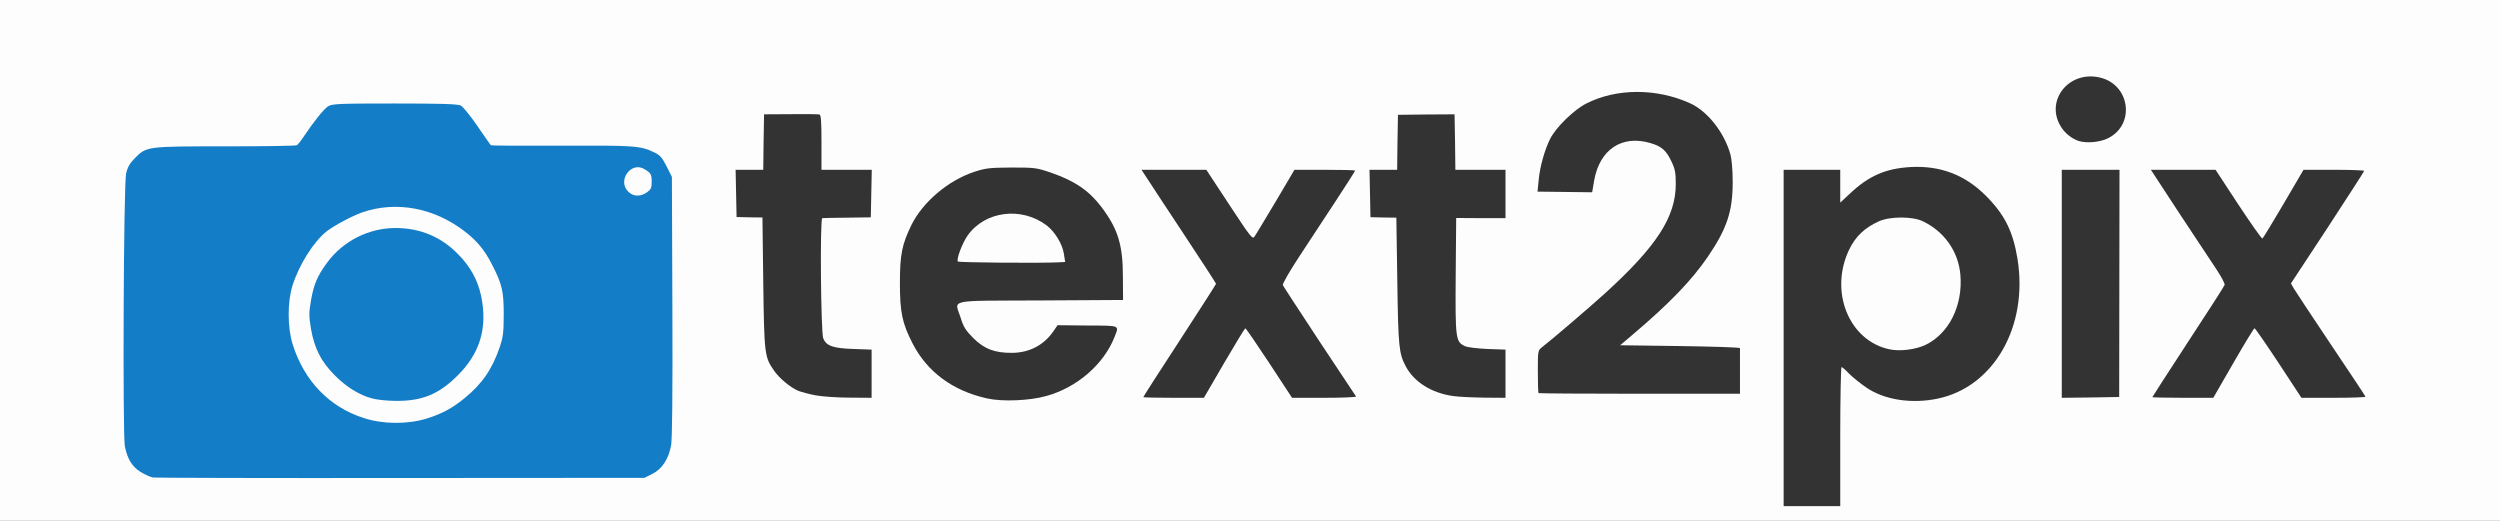 <?xml version="1.0" encoding="utf-8"?>
<!DOCTYPE svg PUBLIC "-//W3C//DTD SVG 1.0//EN" "http://www.w3.org/TR/2001/REC-SVG-20010904/DTD/svg10.dtd">
<svg version="1.0" xmlns="http://www.w3.org/2000/svg" width="773px" height="161px" viewBox="0 0 773 161" preserveAspectRatio="xMidYMid meet">
 <rect x="0" y="0" width="773" height="161" fill="#808080" stroke="none"/>
 <g fill="#fdfdfd">
  <path d="M0 80.50 l0 -80.50 386.50 0 386.50 0 0 80.50 0 80.50 -386.50 0 -386.50 0 0 -80.50z m567.50 53 l0 -21.50 1.80 0 c1.50 0 2.35 0.50 4.95 2.90 4.60 4.20 7.80 5.90 12.85 6.95 3.70 0.75 4.90 0.80 8.25 0.30 7 -1.05 12.05 -3.50 16.90 -8.40 5.35 -5.35 9.05 -13.05 10.30 -21.40 0.50 -3.55 0.50 -5.30 0 -9.20 -1.25 -9.30 -3.95 -15 -10.05 -21.15 -11.55 -11.65 -28.25 -11.75 -39.50 -0.25 -1.75 1.75 -2.55 2.25 -3.85 2.25 l-1.65 0 0 -5 0 -5 -7.25 0 -7.25 0 0 50.50 0 50.50 7.25 0 7.25 0 0 -21.50z m-367.35 11.55 c3.05 -1.50 5.05 -4.55 5.80 -8.80 0.35 -1.95 0.45 -16.70 0.40 -41.55 l-0.10 -38.50 -1.65 -3.30 c-1.35 -2.65 -2.05 -3.45 -3.75 -4.25 -4.40 -2.15 -6.05 -2.25 -28.70 -2.05 -11.85 0.05 -21.70 0 -21.85 -0.15 -0.20 -0.15 -2.05 -2.85 -4.20 -6 -2.15 -3.15 -4.45 -5.95 -5.10 -6.30 -0.95 -0.45 -5.85 -0.65 -19 -0.65 -16.20 0 -17.85 0.10 -19.10 0.90 -1.30 0.85 -4.40 4.70 -7.60 9.50 -0.80 1.20 -1.90 2.40 -2.40 2.65 -0.60 0.35 -8.65 0.50 -22.05 0.40 -16.45 -0.05 -21.60 0.05 -23.30 0.55 -3 0.95 -6.25 4.30 -7 7.25 -0.40 1.65 -0.55 13.65 -0.55 42.20 0 41.65 0 41.60 2.10 45 0.85 1.40 4.85 3.90 6.70 4.20 0.80 0.10 34.65 0.20 75.20 0.15 l73.75 -0.05 2.40 -1.20z m122.05 -24.15 c5.15 -1.40 9.85 -4.05 13.55 -7.70 3.20 -3.10 6.25 -7.35 6.95 -9.55 0.35 -1.10 0.25 -1.15 -3.05 -1.25 -1.85 -0.05 -5.20 -0.05 -7.40 0.05 -3.45 0.10 -4.10 0.30 -4.75 1.20 -1.60 2.35 -5.25 5.25 -7.65 6.10 -3.40 1.25 -10.55 1.25 -14.55 0.05 -2.35 -0.70 -3.55 -1.45 -5.85 -3.75 -2.35 -2.40 -3.05 -3.45 -3.90 -6.25 -0.60 -1.90 -1.05 -4.50 -1.05 -5.85 l0 -2.45 25.65 -0.10 25.60 -0.15 -0.05 -5.75 c-0.05 -8.15 -1.85 -13.65 -6.60 -19.95 -3.85 -5.10 -8.25 -8.10 -15.60 -10.60 -4.35 -1.50 -5.25 -1.65 -10.75 -1.60 -5.10 0 -6.60 0.20 -10.05 1.35 -10.65 3.45 -19.15 12.40 -22.05 23.30 -1.25 4.65 -1.20 15.10 0.05 19.50 2.30 7.95 7.95 15.80 14 19.45 8.75 5.25 18 6.60 27.50 3.95z m-54.20 -5.35 l0 -5.95 -5.60 -0.20 c-6.35 -0.20 -8.40 -0.95 -9.35 -3.35 -0.45 -1.05 -0.65 -6.85 -0.70 -20.75 -0.10 -18.85 -0.10 -19.25 0.90 -19.50 0.55 -0.15 4.10 -0.30 7.90 -0.30 l6.85 0 0 -5.75 0 -5.75 -7.75 0 -7.75 0 0 -8.50 0 -8.50 -7.50 0 -7.50 0 0 8.50 0 8.50 -4.25 0 -4.25 0 0 5.75 0 5.70 4.15 0.15 4.10 0.15 0.25 20.25 c0.30 22 0.40 22.90 3.30 27.05 1.65 2.40 5.05 5.25 7.55 6.30 3 1.25 8.45 2.05 14.30 2.10 l5.35 0.05 0 -5.95z m109 -4.80 l6.25 -10.75 1.80 0 1.85 0 7.05 10.75 7.05 10.75 7.50 0 7.50 0 -0.85 -1.35 c-0.50 -0.80 -5.20 -7.90 -10.50 -15.90 -8.40 -12.60 -9.65 -14.75 -9.65 -16.45 0 -2.05 0 -2.10 15.70 -25.90 2.65 -4 4.80 -7.45 4.80 -7.60 0 -0.15 -3.10 -0.30 -6.85 -0.30 l-6.90 0 -6.40 10.75 c-8.55 14.40 -7.35 14.40 -16.80 0 l-7.05 -10.75 -7.55 0 c-5.90 0 -7.45 0.15 -7.10 0.65 0.20 0.30 4.95 7.50 10.50 15.95 8.35 12.65 10.15 15.70 10.15 17.15 0 1.40 -1.90 4.60 -10.25 17.50 -5.65 8.65 -10.25 15.85 -10.25 16 0 0.15 3.10 0.25 6.90 0.25 l6.85 0 6.25 -10.75z m87 4.80 l0 -5.95 -5.60 -0.20 c-3.20 -0.15 -6.25 -0.50 -7 -0.90 -2.85 -1.35 -2.90 -2.05 -2.80 -23.35 l0.15 -19.40 4.45 0.20 c2.45 0.05 5.85 0 7.60 -0.20 l3.20 -0.35 0 -5.70 0 -5.70 -7.75 0 -7.75 0 0 -8.50 0 -8.50 -7.50 0 -7.50 0 0 8.50 0 8.50 -4.25 0 -4.25 0 0 5.75 0 5.70 4.15 0.15 4.10 0.15 0.30 19.75 c0.20 15.50 0.45 20.30 1.05 22.25 0.95 3.20 2 5.15 3.75 7 4.65 5 9.50 6.55 20.55 6.70 l5.10 0.05 0 -5.95z m189.55 4.35 c0 -1.55 0 -57 -0.05 -63 l0 -2.90 -7.25 0 -7.25 0 0 33.75 0 33.75 7.25 0 7.25 0 0.05 -1.60z m35.50 -9.15 l6.20 -10.75 1.85 0 1.85 0 7.10 10.75 7.05 10.75 7.50 0 7.50 0 -0.90 -1.35 c-0.50 -0.80 -5.25 -7.95 -10.55 -15.95 -8.15 -12.25 -9.65 -14.80 -9.65 -16.35 0 -2.05 -0.35 -1.45 12.65 -21.20 l8.30 -12.65 -7.10 0 -7.10 0.05 -6.25 10.60 c-6.15 10.40 -6.30 10.60 -8 10.75 l-1.80 0.15 -7.05 -10.80 -7.10 -10.75 -7.50 0 -7.55 0 6.65 10.15 c3.65 5.55 8.40 12.70 10.50 15.85 3.15 4.70 3.85 6.10 3.85 7.70 0 1.70 -1.35 4 -10.10 17.45 -5.60 8.55 -10.20 15.70 -10.30 15.95 -0.10 0.20 2.95 0.40 6.80 0.40 l6.95 0 6.20 -10.75z m-152.55 3.50 l0 -5.75 -18.50 0 -18.50 0 0 -1.65 c0 -1.40 0.50 -2.05 3.65 -4.70 18.10 -15.40 27.10 -26.75 30.20 -38.15 1.05 -3.95 1.15 -11.25 0.20 -14.75 -1.95 -6.90 -7.05 -13.40 -12.55 -15.85 -13.10 -5.95 -26.75 -3.95 -35.65 5.25 -4.55 4.70 -6.80 9.35 -7.80 16.15 l-0.35 2.60 4.55 0.35 c2.55 0.20 5.60 0.20 6.85 0 l2.25 -0.35 0.60 -3.30 c1.50 -8.20 6.10 -12.10 14.25 -12.10 4.05 0 8.05 1 9.95 2.50 0.70 0.55 1.90 2.30 2.65 3.90 1.30 2.60 1.40 3.35 1.40 8.60 -0.05 4.90 -0.20 6.30 -1.30 9.30 -2.70 7.45 -8.60 14.90 -20.30 25.60 -4.50 4.10 -16.55 14.45 -19.75 16.90 -1.30 1.05 -1.35 1.25 -1.35 6.15 l0 5.05 29.75 0 29.75 0 0 -5.75z m113.80 -73 c2.90 -1.45 5.20 -4.60 5.20 -7.10 0 -5.40 -5.80 -9.85 -11 -8.55 -4.25 1.10 -7.95 6.15 -6.95 9.55 0.60 2.15 2.40 4.60 4.20 5.70 3.25 1.95 5.20 2.05 8.55 0.40z"/>
  <path d="M582.70 109.50 c-8 -1.70 -13.75 -8.60 -14.80 -17.70 -1 -9.20 1.60 -17.80 6.65 -21.80 4.55 -3.60 6.40 -4.15 13.20 -4.20 5.15 0 6.35 0.15 8.25 1.05 3.20 1.55 5.20 3.15 7.45 6 2.50 3.15 3.90 6.85 4.25 11.65 0.95 11.20 -3.20 20 -11.10 23.75 -2.25 1.05 -3.75 1.40 -7.35 1.55 -2.45 0.10 -5.40 -0.05 -6.55 -0.30z"/>
  <path d="M116.20 132.05 c-13.05 -2.10 -23 -10.85 -27.20 -24.05 -1.05 -3.20 -1.20 -4.75 -1.20 -10.75 0 -5.95 0.15 -7.55 1.15 -10.50 1.50 -4.70 3.70 -8.80 6.60 -12.45 2.85 -3.60 4.55 -5 9.15 -7.50 13.30 -7.15 28.95 -5.80 40.75 3.45 3.70 2.90 6 5.75 8.15 10 3.30 6.45 3.65 8.15 3.65 17 0 7.15 -0.15 8.35 -1.20 11.50 -2.40 7 -5.50 11.45 -10.95 15.90 -6.25 5.10 -12.15 7.25 -20.80 7.55 -3.05 0.15 -6.70 0.05 -8.10 -0.15z m11.95 -10.30 c4.65 -1.20 7.85 -3.15 11.90 -7.20 4.40 -4.40 6.60 -8.45 7.50 -13.85 2.05 -12.60 -8.30 -26 -21.90 -28.30 -13.75 -2.30 -28.30 10.65 -28.20 25.10 0.05 6.30 2.55 11.95 7.55 17.05 6.75 6.85 14.85 9.35 23.15 7.20z"/>
  <path d="M192.75 60.75 c-1.05 -1.05 -1.25 -1.65 -1.25 -4.45 0 -2.70 0.20 -3.50 1.15 -4.60 2.15 -2.45 8.05 -2.15 9.95 0.55 0.20 0.25 0.40 2.10 0.40 4.10 0 3.40 -0.10 3.65 -1.45 4.60 -1.10 0.80 -2.20 1.05 -4.50 1.05 -2.60 0 -3.30 -0.20 -4.30 -1.25z"/>
  <path d="M294.60 82.10 c-0.50 -1.30 0.40 -5.85 1.65 -8.35 1.65 -3.45 4.35 -6.10 7.70 -7.70 2.55 -1.15 3.40 -1.30 8.80 -1.30 5.45 0 6.25 0.10 8.80 1.30 5.45 2.60 8.60 7 9.20 13 l0.35 3.30 -3.15 0.35 c-1.75 0.20 -9.90 0.25 -18.15 0.20 -11.80 -0.10 -15 -0.30 -15.20 -0.80z"/>
 </g>
 <g fill="#333333">
  <path d="M551.50 104.50 l0 -52 8.75 0 8.75 0 0 5.10 0 5.05 2.90 -2.70 c5.85 -5.55 11.05 -7.85 18.85 -8.30 9.20 -0.50 16.80 2.40 23.25 8.85 5.85 5.85 8.40 11 9.80 19.50 3.40 20.85 -7.25 39.60 -24.65 43.25 -8.05 1.70 -16.50 0.40 -22.05 -3.40 -1.85 -1.25 -4.25 -3.20 -5.35 -4.30 -1.05 -1.15 -2.15 -2.05 -2.35 -2.05 -0.20 0 -0.40 9.70 -0.40 21.50 l0 21.50 -8.75 0 -8.75 0 0 -52z m43.75 2.20 c7.35 -3.50 11.70 -12.15 10.90 -21.70 -0.60 -7.25 -5 -13.45 -11.65 -16.60 -3.20 -1.55 -10.25 -1.50 -13.60 0.05 -4.40 2 -7.20 4.70 -9.15 8.75 -6.20 12.95 -0.05 28.15 12.45 30.80 3.20 0.70 8 0.10 11.05 -1.30z"/>
  <path d="M305.25 123.20 c-10.65 -2.35 -18.55 -8.20 -23.05 -16.95 -3.25 -6.30 -3.95 -9.70 -3.95 -18.75 0 -8.80 0.65 -11.95 3.55 -17.90 3.50 -7.10 11.35 -13.80 19.40 -16.45 3.65 -1.20 4.80 -1.30 11.55 -1.35 7.20 0 7.70 0.05 12.25 1.60 7.35 2.55 11.75 5.55 15.60 10.65 5.05 6.70 6.60 11.70 6.60 21.45 l0.05 7.25 -25.60 0.15 c-29.40 0.15 -26.45 -0.50 -24.60 5.40 0.85 2.80 1.55 3.85 3.90 6.25 3.40 3.35 6.60 4.60 12.05 4.55 5.35 -0.05 9.85 -2.45 12.80 -6.80 l1.20 -1.75 9.25 0.10 c10.25 0.05 9.80 -0.15 8.40 3.45 -3.30 8.50 -11.65 15.75 -21.15 18.35 -5.15 1.45 -13.65 1.80 -18.25 0.75z m22.30 -42.10 l1.80 -0.10 -0.40 -2.55 c-0.45 -3 -2.80 -6.80 -5.25 -8.70 -7.80 -5.95 -19.10 -4.55 -24.50 3.05 -1.65 2.35 -3.50 7.25 -3.05 8.05 0.20 0.35 26.10 0.55 31.40 0.25z"/>
  <path d="M252.25 122.25 c-1.90 -0.35 -4.35 -1 -5.40 -1.40 -2.50 -1.05 -5.90 -3.90 -7.55 -6.30 -2.90 -4.15 -3 -5.05 -3.30 -27.05 l-0.25 -20.25 -4 -0.05 -4 -0.10 -0.15 -7.30 -0.15 -7.30 4.25 0 4.30 0 0.10 -8.55 0.15 -8.60 8.25 -0.05 c4.55 -0.05 8.55 0 8.90 0.10 0.45 0.15 0.60 2.35 0.60 8.65 l0 8.45 7.75 0 7.80 0 -0.15 7.35 -0.15 7.35 -7.25 0.10 c-4 0.05 -7.45 0.10 -7.75 0.15 -0.75 0.10 -0.45 35.35 0.30 37.20 0.95 2.30 3.05 3.05 9.35 3.25 l5.60 0.20 0 7.45 0 7.45 -6.85 -0.05 c-3.80 0 -8.45 -0.35 -10.40 -0.70z"/>
  <path d="M353.50 122.80 c0 -0.15 5.05 -8 11.25 -17.50 6.20 -9.55 11.25 -17.40 11.25 -17.55 0 -0.15 -4.40 -6.95 -9.80 -15.10 -5.45 -8.20 -10.60 -16.10 -11.55 -17.55 l-1.70 -2.60 10.05 0 10 0 7.10 10.80 c6.45 9.80 7.15 10.75 7.75 9.90 0.40 -0.50 3.30 -5.40 6.55 -10.80 l5.85 -9.90 9.40 0 c5.15 0 9.35 0.10 9.35 0.25 0 0.15 -2.75 4.50 -6.15 9.65 -3.40 5.15 -8.45 12.90 -11.30 17.20 -2.85 4.35 -5.05 8.20 -4.90 8.55 0.15 0.35 5.25 8.15 11.30 17.35 6.10 9.15 11.20 16.85 11.35 17.10 0.15 0.20 -4.25 0.40 -9.75 0.40 l-10.05 0 -7.05 -10.75 c-3.90 -5.90 -7.20 -10.75 -7.40 -10.75 -0.15 0 -3.10 4.85 -6.55 10.75 l-6.25 10.75 -9.35 0 c-5.20 0 -9.40 -0.10 -9.40 -0.20z"/>
  <path d="M449.25 122.45 c-6.65 -0.95 -12.05 -4.35 -14.60 -9.20 -2.10 -4 -2.30 -5.85 -2.60 -26.20 l-0.30 -19.75 -4 -0.05 -4 -0.10 -0.15 -7.30 -0.15 -7.35 4.25 0 4.30 0 0.10 -8.50 0.15 -8.50 8.75 -0.10 8.75 -0.05 0.15 8.55 0.10 8.60 7.75 0 7.75 0 0 7.50 0 7.45 -7.60 0 -7.65 -0.05 -0.15 17.85 c-0.15 19.55 0 20.40 2.80 21.75 0.75 0.40 3.80 0.75 7 0.90 l5.60 0.20 0 7.45 0 7.45 -6.60 -0.05 c-3.65 -0.05 -8 -0.25 -9.65 -0.50z"/>
  <path d="M637.50 87.75 l0 -35.25 8.90 0 8.95 0 -0.05 35.15 -0.05 35.10 -8.85 0.15 -8.90 0.10 0 -35.25z"/>
  <path d="M665.50 122.80 c0 -0.10 5 -7.80 11.05 -17.10 6.10 -9.30 11.20 -17.20 11.30 -17.60 0.15 -0.35 -1.05 -2.60 -2.65 -5 -1.60 -2.40 -6.80 -10.25 -11.55 -17.45 l-8.60 -13.15 10 0 10 0 7.05 10.75 c3.90 5.90 7.20 10.60 7.45 10.50 0.20 -0.15 3.15 -4.95 6.55 -10.75 l6.15 -10.50 9.40 0 c5.15 0 9.35 0.15 9.35 0.35 0 0.15 -5.10 8.05 -11.30 17.55 l-11.35 17.25 0.90 1.55 c0.50 0.85 5.65 8.65 11.45 17.30 5.80 8.65 10.65 15.90 10.70 16.15 0.10 0.20 -4.30 0.35 -9.80 0.35 l-10 0 -7.05 -10.75 c-3.90 -5.90 -7.25 -10.75 -7.45 -10.75 -0.20 0 -3.15 4.85 -6.55 10.75 l-6.20 10.75 -9.45 0 c-5.15 0 -9.40 -0.10 -9.40 -0.20z"/>
  <path d="M475.70 121.55 c-0.10 -0.10 -0.20 -3.15 -0.20 -6.70 0 -6.45 0 -6.45 1.35 -7.55 3.20 -2.45 15.25 -12.80 19.75 -16.90 15.70 -14.35 21.50 -23.35 21.55 -33.40 0 -3.60 -0.20 -4.70 -1.35 -7.10 -1.60 -3.40 -3.05 -4.65 -6.45 -5.65 -8.85 -2.65 -15.80 2 -17.45 11.65 l-0.60 3.55 -8.45 -0.10 -8.45 -0.10 0.35 -3.50 c0.35 -4.10 1.90 -9.55 3.55 -12.80 1.75 -3.55 7.40 -9.05 11.20 -10.95 9.35 -4.75 21.70 -4.75 32 -0.10 5.45 2.45 10.60 8.95 12.55 15.85 0.40 1.50 0.70 4.85 0.70 8.50 0 9.10 -1.75 14.40 -7.70 23.15 -5 7.30 -11.80 14.40 -23.45 24.25 l-3.65 3.10 18.55 0.25 c10.15 0.15 18.50 0.40 18.50 0.65 0 0.20 0 3.45 0 7.25 l0 6.85 -31.05 0 c-17.05 0 -31.15 -0.10 -31.25 -0.20z"/>
  <path d="M642.75 43.60 c-2.10 -0.70 -4.15 -2.30 -5.40 -4.25 -5.20 -8 2.15 -17.60 11.85 -15.40 9.40 2.10 11.15 14.55 2.60 18.80 -2.50 1.25 -6.60 1.60 -9.05 0.85z"/>
 </g>
 <g fill="#147dc7">
  <path d="M47.30 147.65 c-0.75 -0.15 -2.50 -0.90 -3.80 -1.70 -2.65 -1.65 -4.10 -4 -4.90 -7.95 -0.70 -3.65 -0.40 -81.25 0.40 -84.40 0.45 -1.95 1.15 -3.15 2.75 -4.75 3.55 -3.60 3.70 -3.60 28 -3.60 11.85 0 21.75 -0.15 22.05 -0.35 0.30 -0.20 1.20 -1.30 2 -2.50 3.20 -4.80 6.30 -8.65 7.60 -9.50 1.25 -0.80 2.95 -0.90 20.60 -0.90 14.35 0 19.55 0.15 20.50 0.65 0.65 0.35 2.95 3.15 5.10 6.30 2.15 3.15 4 5.80 4.15 5.95 0.10 0.15 10 0.20 21.90 0.15 22.60 -0.10 24.40 0 28.70 2.10 1.70 0.80 2.40 1.60 3.75 4.25 l1.65 3.30 0.15 40 c0.10 27.60 -0.05 41 -0.40 43.05 -0.80 4.25 -2.85 7.35 -5.85 8.80 l-2.40 1.20 -75.25 0.05 c-41.40 0.05 -75.90 -0.05 -76.70 -0.15z m84.70 -18.25 c4.60 -1.45 7.75 -3.10 11.60 -6.25 5.45 -4.45 8.55 -8.90 10.95 -15.90 1 -3 1.20 -4.45 1.20 -10 0 -7.25 -0.50 -9.40 -3.65 -15.50 -2.15 -4.25 -4.45 -7.10 -8.15 -10 -9.55 -7.50 -21.45 -9.75 -32.05 -6.05 -2.90 1 -8.60 4.05 -10.80 5.75 -4.05 3.15 -8.55 10.25 -10.65 16.80 -1.60 5.05 -1.60 13 0.05 18.25 3.60 11.30 11.25 19.30 21.95 22.75 6 1.95 13.50 2 19.55 0.15z m68.05 -69.95 c1.20 -0.85 1.45 -1.35 1.45 -3.10 0 -2.40 -0.20 -2.80 -2.15 -4 -4.15 -2.65 -8.60 3.45 -5.10 6.90 1.50 1.55 3.80 1.65 5.80 0.20z"/>
  <path d="M115.05 123.20 c-4.05 -1.10 -7.90 -3.50 -11.60 -7.20 -4.20 -4.25 -6.25 -8.30 -7.30 -14.35 -0.65 -3.95 -0.65 -4.95 0 -8.70 0.85 -5 2 -7.70 5 -11.75 4.95 -6.70 12.85 -10.70 21.15 -10.70 7.55 0 14 2.70 19.20 7.95 3.90 3.90 6.20 8.10 7.25 13 2.05 9.80 -0.25 17.65 -7.20 24.60 -5.85 5.85 -11 8 -19.30 7.90 -2.45 0 -5.70 -0.35 -7.20 -0.75z"/>
 </g>
</svg>